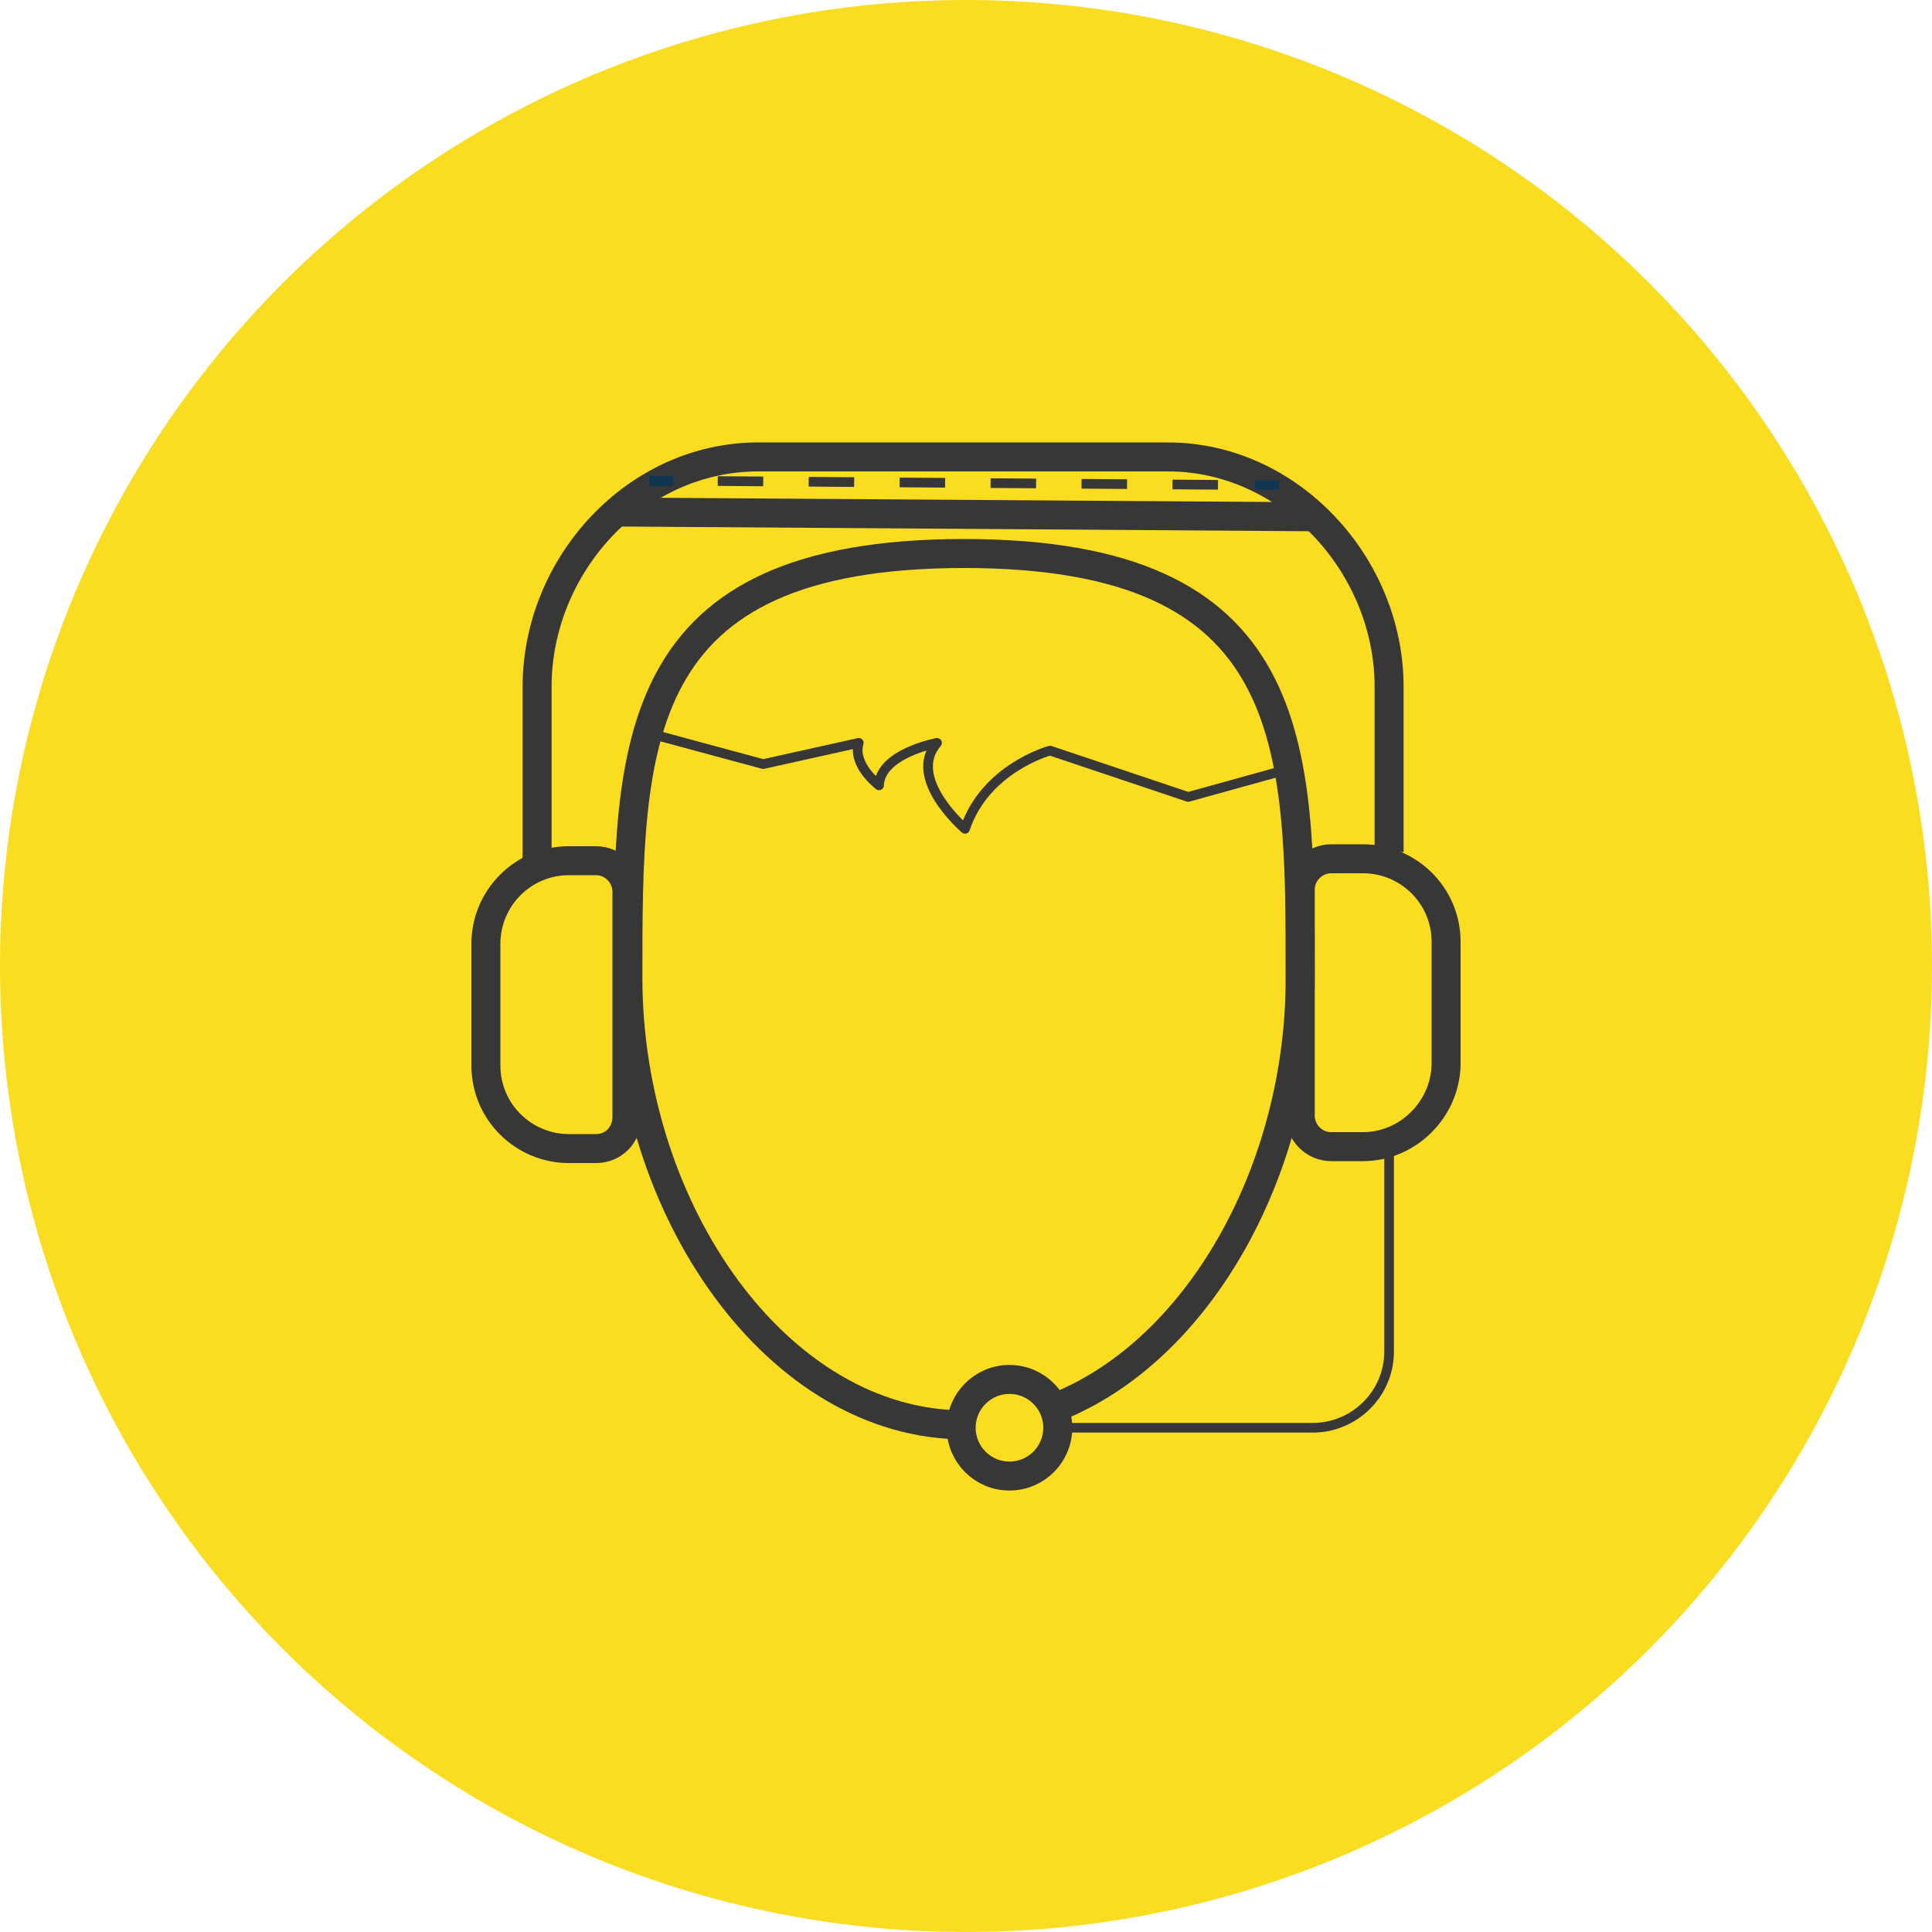 <?xml version="1.0" encoding="utf-8"?>
<!-- Generator: Adobe Illustrator 22.0.1, SVG Export Plug-In . SVG Version: 6.00 Build 0)  -->
<svg version="1.1" id="Ebene_1" xmlns="http://www.w3.org/2000/svg" xmlns:xlink="http://www.w3.org/1999/xlink" x="0px" y="0px"
	 viewBox="0 0 200 200" style="enable-background:new 0 0 200 200;" xml:space="preserve">
<style type="text/css">
	.st0{fill:#FADD21;}
	.st1{fill:none;}
	.st2{fill:none;stroke:#373737;stroke-width:3;stroke-linejoin:round;stroke-miterlimit:10;}
	.st3{fill:none;stroke:#0E3650;stroke-linejoin:round;}
	.st4{fill:none;stroke:#373737;stroke-linejoin:round;stroke-dasharray:4.708,4.708;}
	.st5{fill:none;stroke:#373737;stroke-linejoin:round;stroke-miterlimit:10;}
</style>
<g id="Ebene_2_1_">
</g>
<g id="Ebene_1_1_">
	<circle class="st0" cx="100" cy="100" r="100"/>
	<path class="st1" d="M100.3,147.5c-0.3,0-0.6,0-0.8,0c-19.2,0-34.8-22.1-34.8-46.3s0-43.9,34.8-43.9s34.8,19.7,34.8,43.9
		c0,19.8-10.3,38.1-24.6,44.2"/>
	<polygon class="st1" points="132.5,50 123.2,47.1 74.3,47.1 68.8,49.4 63.6,52.9 136.3,52.9 	"/>
	<path class="st2" d="M61.7,118.9h-2.8c-4.7,0-8.6-3.8-8.6-8.6V97.7c0-4.7,3.8-8.6,8.6-8.6h2.8c1.8,0,3.2,1.5,3.2,3.2v23.3
		C64.9,117.5,63.5,118.9,61.7,118.9z"/>
	<path class="st2" d="M141.1,118.7h-3.3c-1.8,0-3.2-1.5-3.2-3.2V92.1c0-1.8,1.5-3.2,3.2-3.2h3.3c4.7,0,8.6,3.8,8.6,8.6v12.7
		C149.6,114.9,145.7,118.7,141.1,118.7z"/>
	<path class="st2" d="M55.6,89.5V71.1c0-12.6,10.2-23.8,22.9-23.8h42.4c12.6,0,22.9,11.2,22.9,23.8v17.1"/>
	<line class="st2" x1="63.4" y1="53" x2="136.4" y2="53.5"/>
	<g>
		<g>
			<line class="st3" x1="67.2" y1="49.8" x2="69.7" y2="49.8"/>
			<line class="st4" x1="74.3" y1="49.8" x2="127.7" y2="50.2"/>
			<line class="st3" x1="129.9" y1="50.2" x2="132.4" y2="50.2"/>
		</g>
	</g>
	<path class="st5" d="M109.7,147.8h26.2c4.3,0,7.9-3.5,7.9-7.9v-22"/>
	<path class="st1" d="M133.1,79.7L123,82.4l-14.3-4.7c-6.8,2.1-8.9,7.9-8.9,7.9c-6-6.1-2.8-8.7-2.8-8.7c-5.5,0.9-6,4.1-6,4.1
		c-2.7-1.5-2.2-4.1-2.2-4.1l-9.9,2.2L67.2,76c0.5-10.4,14.5-18.6,32.3-18.6S130.8,62.3,133.1,79.7z"/>
	<path class="st2" d="M100.6,147.5c-0.3,0-0.6,0-0.8,0c-19.2,0-34.8-22.1-34.8-46.3s0-43.9,34.8-43.9s34.8,19.7,34.8,43.9
		c0,19.8-10.3,38.1-24.6,44.2"/>
	<path class="st5" d="M133.1,79.7L123,82.5l-14.3-4.8c0,0-6.7,1.8-8.8,8.1c0,0-6.1-5.2-2.9-8.9c0,0-5.9,1.1-6,4.4
		c0,0-2.8-2.1-2.1-4.4L79,79.1l-12.2-3.3"/>
	<circle class="st2" cx="104.5" cy="147.8" r="5"/>
</g>
</svg>
